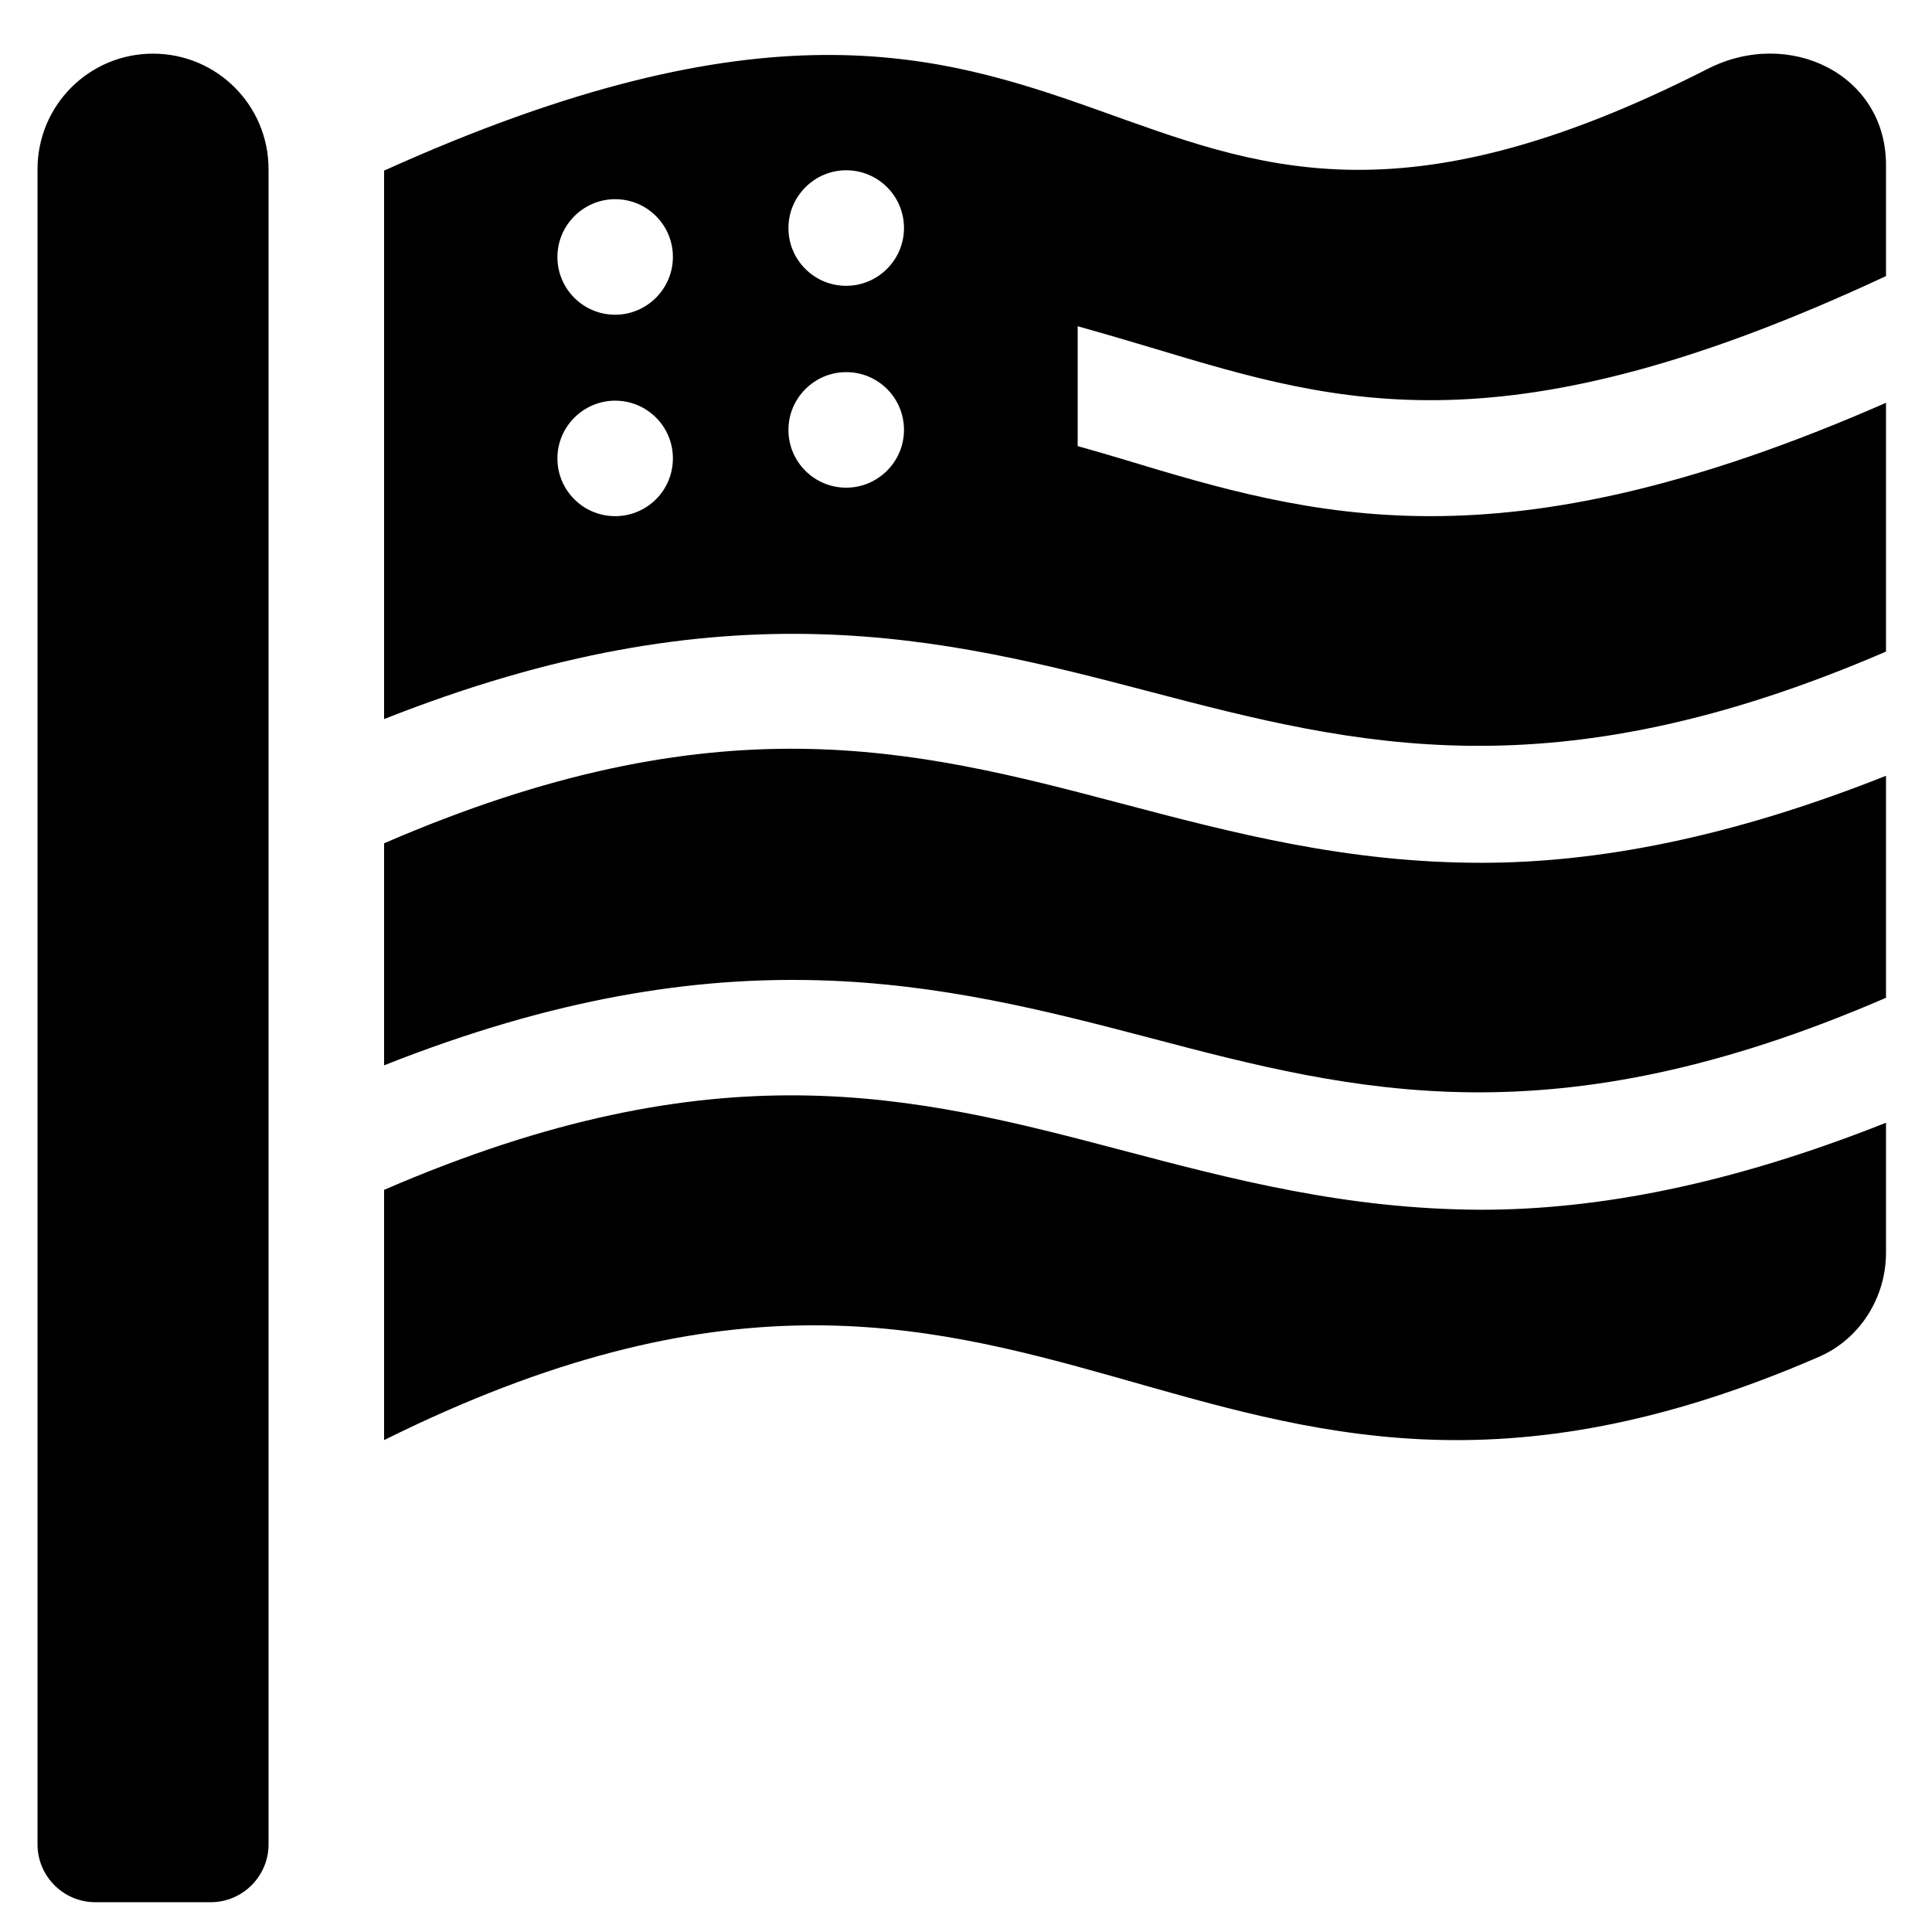 <svg width="31" height="31" viewBox="0 0 31 31" fill="none" xmlns="http://www.w3.org/2000/svg">
<g clip-path="url(#clip0_201_5269)">
<path d="M2.455 0.861C1.43 0.861 0.602 1.69 0.602 2.715V29.595C0.602 30.105 1.019 30.522 1.528 30.522H3.382C3.892 30.522 4.309 30.105 4.309 29.595V2.715C4.309 1.69 3.481 0.861 2.455 0.861ZM17.975 18.449C14.662 17.575 11.504 16.781 6.163 19.092V23.107C16.921 17.766 19.006 26.195 29.191 21.769C29.851 21.479 30.262 20.813 30.262 20.1V18.015C27.737 19.017 25.616 19.411 23.768 19.411C21.602 19.405 19.777 18.924 17.975 18.449ZM17.975 12.888C14.662 12.013 11.504 11.22 6.163 13.531V17.094C11.655 14.915 15.119 15.779 18.45 16.653C21.764 17.528 24.921 18.322 30.262 16.01V12.448C27.737 13.45 25.616 13.844 23.768 13.844C21.602 13.844 19.777 13.363 17.975 12.888ZM18.526 5.594C21.526 6.498 24.168 7.274 30.262 4.43V2.646C30.262 1.192 28.71 0.438 27.401 1.105C17.477 6.162 18.294 -2.742 6.163 2.738V11.538C11.655 9.366 15.119 10.223 18.45 11.098C21.764 11.967 24.921 12.76 30.262 10.455V6.463C27.157 7.825 24.857 8.282 22.957 8.282C21.057 8.282 19.539 7.83 17.993 7.361C17.761 7.292 17.523 7.222 17.292 7.158V5.235C17.709 5.351 18.12 5.473 18.526 5.594ZM9.871 8.282C9.361 8.282 8.944 7.871 8.944 7.355C8.944 6.846 9.361 6.429 9.871 6.429C10.38 6.429 10.797 6.84 10.797 7.355C10.797 7.871 10.38 8.282 9.871 8.282ZM9.871 5.05C9.361 5.05 8.944 4.638 8.944 4.123C8.944 3.613 9.361 3.196 9.871 3.196C10.38 3.196 10.797 3.607 10.797 4.123C10.797 4.633 10.38 5.05 9.871 5.05ZM13.578 7.825C13.068 7.825 12.651 7.413 12.651 6.898C12.651 6.388 13.068 5.971 13.578 5.971C14.088 5.971 14.505 6.382 14.505 6.898C14.505 7.408 14.088 7.825 13.578 7.825ZM13.578 4.586C13.068 4.586 12.651 4.175 12.651 3.659C12.651 3.15 13.068 2.732 13.578 2.732C14.088 2.732 14.505 3.144 14.505 3.659C14.505 4.169 14.088 4.586 13.578 4.586Z" fill="black"/>
</g>
<defs>
<clipPath id="clip0_201_5269">
<rect width="29.661" height="29.661" fill="white" transform="translate(0.602 0.861)"/>
</clipPath>
</defs>
</svg>
